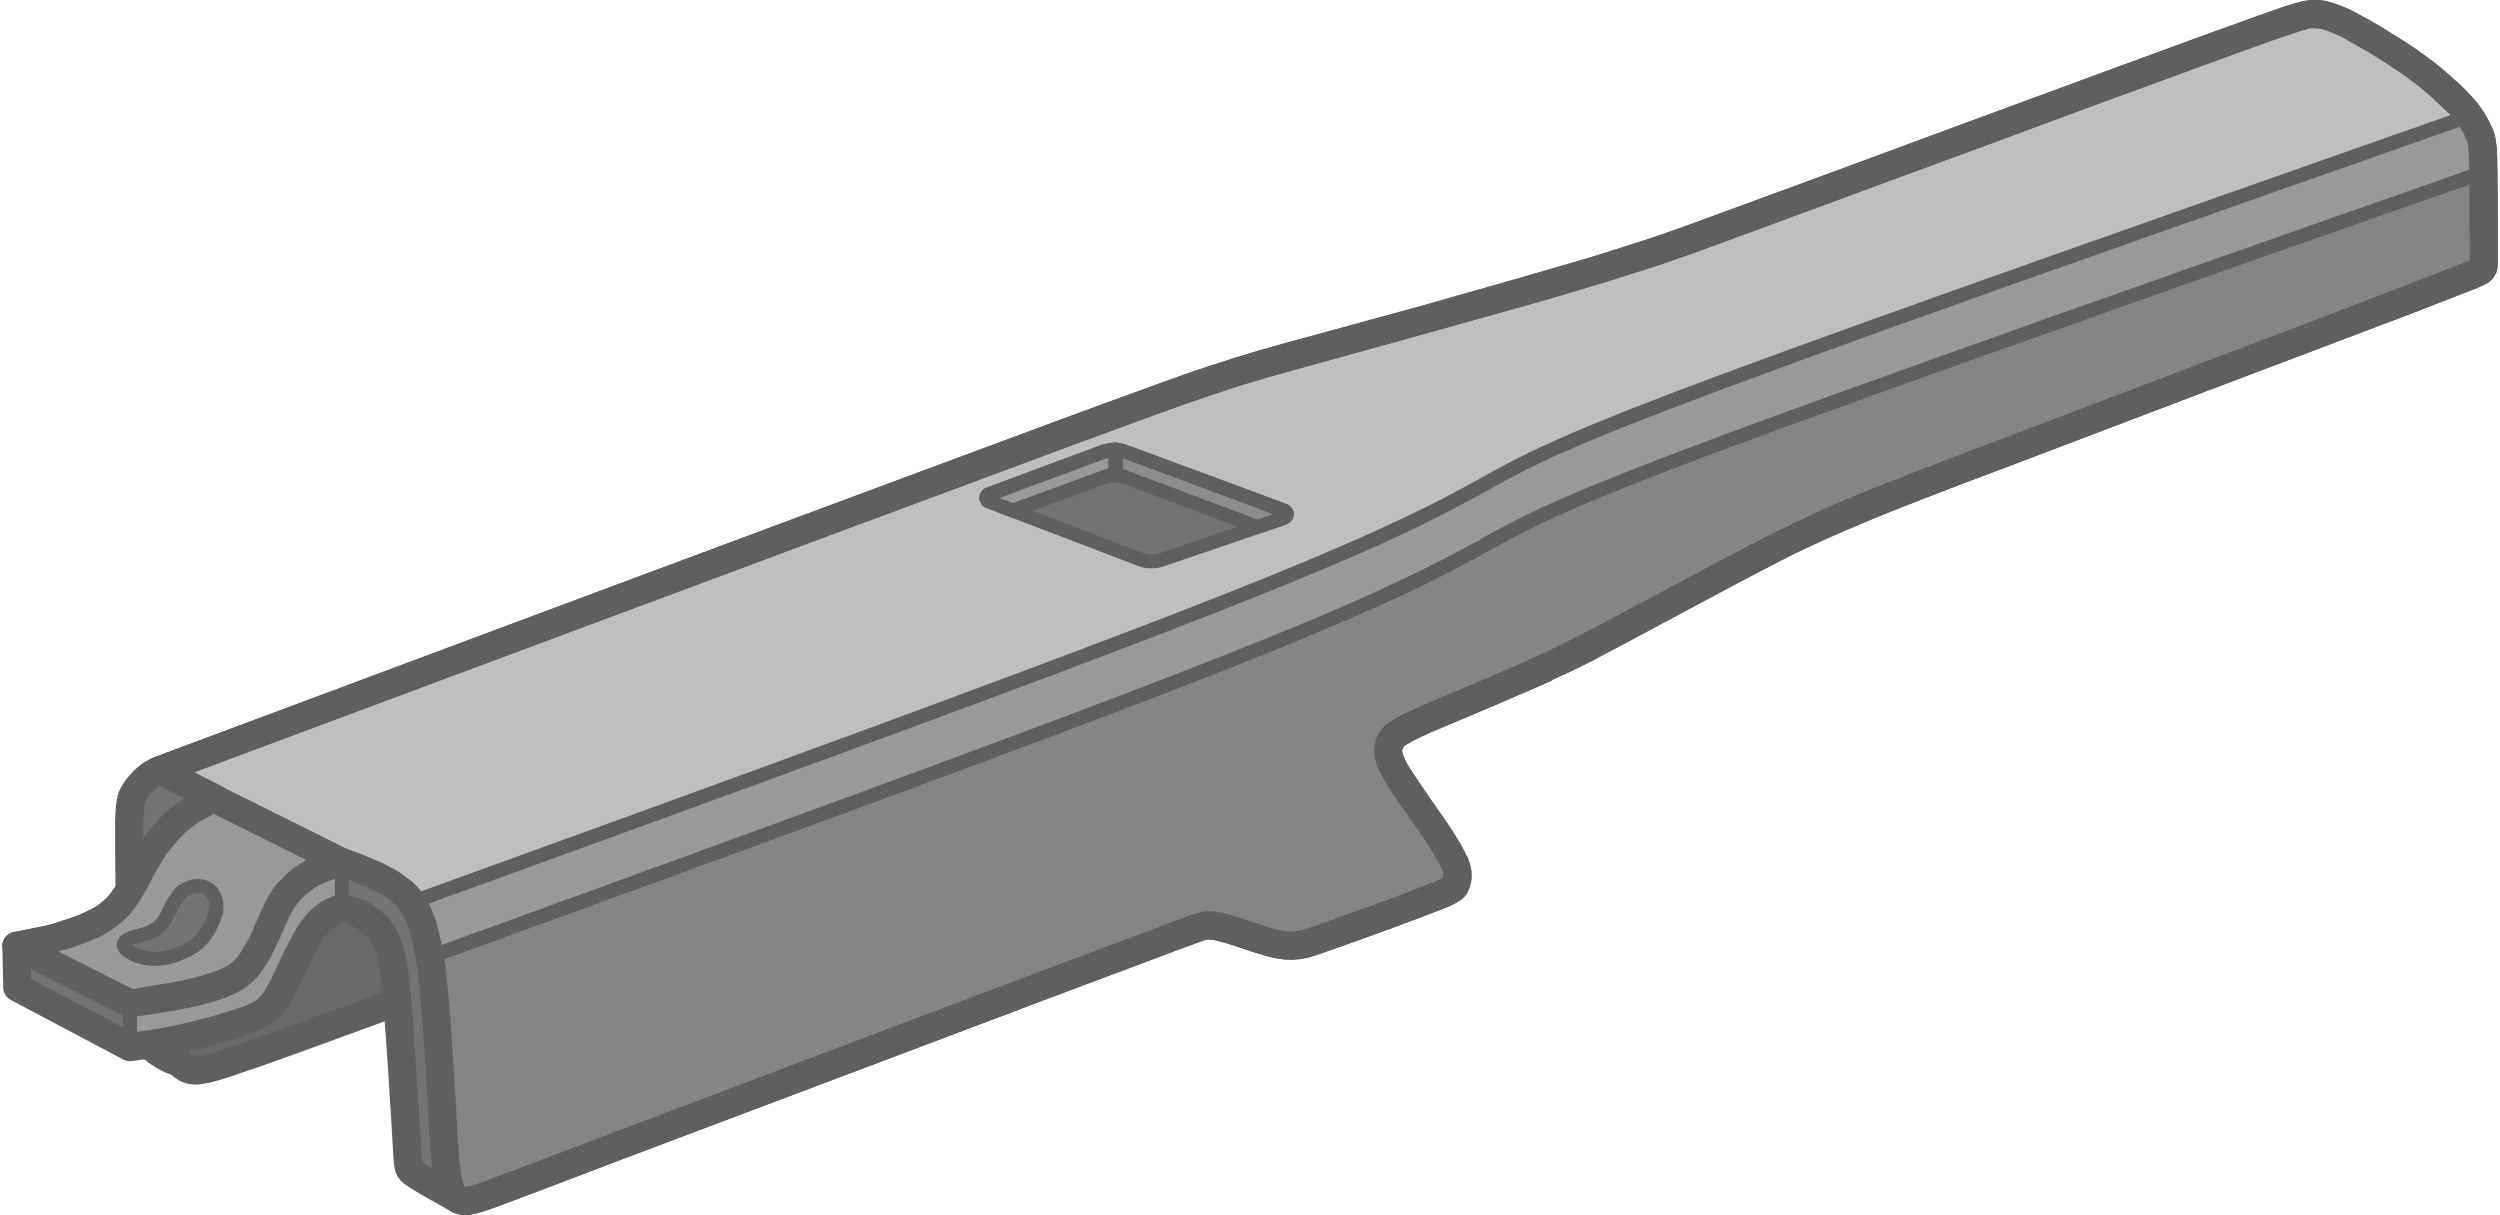 <?xml version="1.0" encoding="UTF-8"?>
<!DOCTYPE svg PUBLIC "-//W3C//DTD SVG 1.1//EN" "http://www.w3.org/Graphics/SVG/1.1/DTD/svg11.dtd">
<!-- Creator: CorelDRAW 2021.5 -->
<svg xmlns="http://www.w3.org/2000/svg" xml:space="preserve" width="500px" height="243px" version="1.1" style="shape-rendering:geometricPrecision; text-rendering:geometricPrecision; image-rendering:optimizeQuality; fill-rule:evenodd; clip-rule:evenodd"
viewBox="0 0 55.76 27.15"
 xmlns:xlink="http://www.w3.org/1999/xlink"
 xmlns:xodm="http://www.corel.com/coreldraw/odm/2003">
 <defs>
  <style type="text/css">
   <![CDATA[
    .fil5 {fill:dimgray}
    .fil4 {fill:#737373}
    .fil3 {fill:#858585}
    .fil6 {fill:#8C8C8C}
    .fil2 {fill:#999999}
    .fil0 {fill:#BFBFBF}
    .fil1 {fill:#5F5F5F;fill-rule:nonzero}
   ]]>
  </style>
 </defs>
 <g id="Слой_x0020_1">
  <g id="_2126724466160">
   <path class="fil0" d="M13.86 25.56c2.68,-1.01 7.71,-2.9 10.26,-3.87 2.56,-0.96 2.65,-0.99 2.75,-1 0.11,-0.02 0.23,-0.01 0.47,0.05 0.23,0.07 0.57,0.19 0.82,0.27 0.24,0.08 0.39,0.1 0.52,0.11 0.13,0.02 0.24,0.01 0.42,-0.03 0.17,-0.04 0.41,-0.13 0.96,-0.33 0.55,-0.19 1.41,-0.51 1.86,-0.68 0.45,-0.18 0.5,-0.22 0.54,-0.28 0.03,-0.06 0.05,-0.14 0.06,-0.22 0,-0.08 -0.01,-0.16 -0.07,-0.3 -0.06,-0.14 -0.17,-0.33 -0.39,-0.66 -0.22,-0.33 -0.56,-0.8 -0.76,-1.1 -0.19,-0.3 -0.25,-0.43 -0.29,-0.53 -0.04,-0.11 -0.05,-0.19 -0.04,-0.28 0.01,-0.08 0.05,-0.17 0.12,-0.25 0.07,-0.08 0.19,-0.14 0.49,-0.28 0.31,-0.14 0.81,-0.36 1.32,-0.57 0.51,-0.22 1.04,-0.44 1.59,-0.69 0.54,-0.25 1.1,-0.54 1.82,-0.93 0.73,-0.38 1.61,-0.86 2.41,-1.29 0.81,-0.42 1.54,-0.79 2.53,-1.22 1,-0.42 2.28,-0.9 3.63,-1.42 1.35,-0.51 2.78,-1.05 4.08,-1.55 1.3,-0.49 2.47,-0.93 3.49,-1.32 1.02,-0.39 1.9,-0.72 2.37,-0.9 0.46,-0.18 0.52,-0.21 0.56,-0.24 0.04,-0.03 0.06,-0.07 0.07,-0.13 0,-0.07 0,-0.17 0,-0.61 0,-0.44 0,-1.22 -0.01,-1.66 -0.01,-0.43 -0.03,-0.52 -0.09,-0.65 -0.05,-0.13 -0.14,-0.3 -0.24,-0.43 -0.09,-0.13 -0.18,-0.23 -0.36,-0.4 -0.17,-0.16 -0.43,-0.4 -0.73,-0.63 -0.31,-0.22 -0.66,-0.45 -0.99,-0.65 -0.33,-0.2 -0.63,-0.36 -0.87,-0.46 -0.23,-0.1 -0.4,-0.12 -0.56,-0.11 -0.16,0 -0.31,0.04 -2.52,0.84 -2.2,0.81 -6.46,2.38 -8.8,3.24 -2.34,0.87 -2.77,1.03 -3.41,1.24 -0.63,0.21 -1.46,0.47 -2.78,0.85 -1.32,0.37 -3.13,0.87 -4.35,1.21 -1.22,0.33 -1.84,0.5 -2.67,0.78 -0.84,0.27 -1.87,0.65 -5.83,2.13 -3.96,1.47 -10.84,4.03 -17.73,6.6 0.41,0.21 0.82,0.42 1.22,0.63 -0.27,0.13 -0.54,0.26 -0.8,0.48 -0.25,0.22 -0.49,0.52 -0.66,0.8 -0.17,0.28 -0.28,0.52 -0.4,0.74 -0.13,0.21 -0.27,0.4 -0.45,0.55 -0.19,0.15 -0.42,0.26 -0.65,0.35 -0.24,0.09 -0.47,0.16 -0.71,0.22 -0.24,0.06 -0.49,0.11 -0.75,0.15 0.85,0.43 1.7,0.86 2.54,1.29 0.39,-0.06 0.78,-0.11 1.14,-0.19 0.35,-0.07 0.68,-0.15 0.92,-0.24 0.24,-0.1 0.41,-0.21 0.56,-0.38 0.14,-0.17 0.27,-0.41 0.38,-0.63 0.1,-0.22 0.18,-0.43 0.27,-0.61 0.09,-0.18 0.19,-0.34 0.33,-0.49 0.13,-0.15 0.31,-0.28 0.51,-0.39 0.19,-0.1 0.41,-0.16 0.62,-0.23 0.34,0.13 0.67,0.26 0.93,0.39 0.26,0.14 0.44,0.27 0.58,0.44 0.14,0.16 0.23,0.36 0.32,0.66 0.08,0.3 0.17,0.71 0.25,1.54 0.07,0.82 0.14,2.07 0.19,2.86 0.05,0.79 0.08,1.13 0.13,1.34 0.06,0.21 0.13,0.28 0.23,0.32 0.09,0.03 0.2,0.03 0.42,-0.03 0.22,-0.07 0.55,-0.2 3.23,-1.22z"/>
   <path class="fil1" d="M13.75 25.27c2.68,-1.01 7.7,-2.91 10.26,-3.87l0.03 -0.01c2.56,-0.96 2.65,-1 2.79,-1.02 0.08,-0.01 0.16,-0.01 0.26,0 0.09,0.01 0.19,0.03 0.33,0.07 0.15,0.04 0.33,0.1 0.51,0.16l0.32 0.11c0.11,0.03 0.2,0.06 0.28,0.07 0.07,0.02 0.13,0.03 0.18,0.03 0.05,0.01 0.09,0.01 0.14,0 0.05,0 0.1,-0.01 0.17,-0.02 0.08,-0.02 0.17,-0.05 0.32,-0.1 0.17,-0.06 0.36,-0.13 0.61,-0.22l0.97 -0.35c0.35,-0.13 0.69,-0.26 0.88,-0.34 0.22,-0.08 0.33,-0.13 0.39,-0.16l0.01 -0.01c0,-0.02 0,-0.03 0,-0.05 0,-0.02 0,-0.03 0,-0.04 0,-0.03 -0.02,-0.06 -0.04,-0.11l-0.01 -0.02c-0.02,-0.06 -0.06,-0.12 -0.11,-0.21 -0.06,-0.1 -0.14,-0.23 -0.24,-0.39 -0.12,-0.18 -0.25,-0.37 -0.38,-0.55 -0.14,-0.19 -0.27,-0.38 -0.38,-0.55 -0.1,-0.15 -0.17,-0.27 -0.22,-0.36 -0.05,-0.1 -0.08,-0.17 -0.11,-0.24l0 -0.02c-0.03,-0.07 -0.04,-0.13 -0.05,-0.18l0 -0.02c-0.01,-0.06 -0.01,-0.13 0,-0.2 0.01,-0.07 0.03,-0.15 0.07,-0.23 0.03,-0.07 0.07,-0.13 0.13,-0.19 0.06,-0.06 0.13,-0.12 0.23,-0.18 0.08,-0.04 0.19,-0.1 0.36,-0.18 0.14,-0.06 0.32,-0.14 0.54,-0.24 0.25,-0.1 0.52,-0.22 0.79,-0.33l0.19 -0.08c0.44,-0.19 0.9,-0.38 1.38,-0.61l0.03 -0.01c0.24,-0.11 0.51,-0.24 0.81,-0.4 0.29,-0.14 0.61,-0.31 0.98,-0.51l0.96 -0.51c0.48,-0.26 0.98,-0.53 1.45,-0.77 0.39,-0.21 0.77,-0.41 1.2,-0.62 0.42,-0.2 0.85,-0.41 1.35,-0.62 0.94,-0.4 2.12,-0.84 3.38,-1.32 2.61,-0.99 5.22,-1.98 7.83,-2.97l2.36 -0.91 0.44 -0.17 -0.01 -0.83c0,-0.43 0,-0.99 -0.01,-1.33 0,-0.2 -0.01,-0.32 -0.02,-0.41 -0.01,-0.05 -0.02,-0.09 -0.04,-0.13 -0.02,-0.05 -0.05,-0.12 -0.09,-0.19l-0.01 -0.01c-0.03,-0.06 -0.07,-0.12 -0.1,-0.17 -0.04,-0.05 -0.08,-0.1 -0.13,-0.15 -0.05,-0.06 -0.11,-0.12 -0.2,-0.2 -0.08,-0.08 -0.19,-0.18 -0.3,-0.28 -0.12,-0.11 -0.26,-0.22 -0.4,-0.32 -0.14,-0.11 -0.3,-0.22 -0.47,-0.33 -0.18,-0.11 -0.34,-0.22 -0.49,-0.31 -0.16,-0.09 -0.32,-0.18 -0.46,-0.26 -0.14,-0.08 -0.26,-0.14 -0.37,-0.18 -0.09,-0.04 -0.17,-0.06 -0.24,-0.08l-0.01 0c-0.07,-0.01 -0.12,-0.01 -0.18,-0.01 -0.05,0 -0.11,0.01 -0.4,0.11 -0.32,0.1 -0.91,0.31 -2.02,0.72 -1.02,0.37 -2.66,0.97 -4.35,1.6l-4.67 1.72c-2.13,0.79 -2.55,0.94 -3.2,1.16 -0.29,0.09 -0.65,0.21 -1.14,0.36 -0.48,0.15 -1.02,0.31 -1.65,0.49 -0.61,0.17 -1.4,0.39 -2.22,0.62l-2.34 0.65c-1.06,0.29 -1.66,0.45 -2.46,0.72 -0.42,0.14 -0.89,0.3 -1.73,0.61 -0.91,0.33 -2.15,0.79 -4.08,1.51 -3.83,1.42 -10.37,3.86 -17.02,6.34l-0.04 0.02 0.59 0.3c0.15,0.08 0.21,0.27 0.13,0.42 -0.03,0.07 -0.09,0.12 -0.16,0.15 -0.12,0.06 -0.24,0.12 -0.37,0.19 -0.12,0.07 -0.23,0.14 -0.34,0.24 -0.1,0.09 -0.21,0.2 -0.3,0.31 -0.12,0.14 -0.22,0.28 -0.3,0.42 -0.1,0.16 -0.18,0.31 -0.25,0.45 -0.05,0.1 -0.1,0.19 -0.15,0.27 -0.07,0.12 -0.14,0.24 -0.23,0.34 -0.08,0.11 -0.18,0.21 -0.3,0.3 -0.11,0.09 -0.23,0.17 -0.35,0.24 -0.13,0.06 -0.25,0.12 -0.38,0.17 -0.12,0.04 -0.24,0.09 -0.37,0.13 -0.09,0.02 -0.17,0.05 -0.26,0.07l1.66 0.84 0.48 -0.08c0.17,-0.03 0.35,-0.06 0.54,-0.09 0.18,-0.04 0.34,-0.08 0.5,-0.12 0.14,-0.04 0.26,-0.08 0.37,-0.12 0.1,-0.04 0.18,-0.08 0.25,-0.12 0.07,-0.05 0.13,-0.1 0.18,-0.16 0.06,-0.07 0.12,-0.16 0.17,-0.26l0.01 -0.01c0.06,-0.09 0.11,-0.19 0.16,-0.29 0.04,-0.09 0.08,-0.2 0.13,-0.31l0.01 -0.01c0.04,-0.1 0.08,-0.2 0.13,-0.3 0.05,-0.1 0.1,-0.2 0.16,-0.29 0.06,-0.1 0.13,-0.19 0.22,-0.27 0.08,-0.09 0.17,-0.18 0.27,-0.26 0.1,-0.07 0.21,-0.14 0.32,-0.2 0.22,-0.11 0.45,-0.18 0.68,-0.25l0.03 -0.01c0.07,-0.01 0.14,0 0.2,0.03 0.16,0.06 0.32,0.12 0.47,0.18 0.17,0.07 0.33,0.14 0.46,0.21 0.15,0.08 0.27,0.15 0.38,0.24 0.12,0.08 0.22,0.18 0.3,0.28 0.09,0.1 0.16,0.21 0.22,0.34 0.06,0.13 0.11,0.26 0.16,0.43l0 0.01c0.05,0.16 0.09,0.35 0.14,0.6 0.04,0.24 0.08,0.56 0.12,0.99 0.06,0.67 0.11,1.57 0.16,2.31l0.03 0.56c0.03,0.4 0.04,0.68 0.06,0.88 0.02,0.19 0.04,0.31 0.07,0.4 0.01,0.05 0.02,0.09 0.04,0.11l0.02 0c0.05,-0.01 0.11,-0.02 0.19,-0.04 0.13,-0.04 0.34,-0.12 1.29,-0.48l1.92 -0.73zm10.48 -3.28c-2.55,0.96 -7.58,2.86 -10.26,3.87l-1.92 0.73c-0.96,0.36 -1.16,0.44 -1.33,0.49 -0.13,0.04 -0.24,0.06 -0.33,0.07 -0.11,0 -0.21,-0.01 -0.3,-0.05 -0.09,-0.04 -0.18,-0.09 -0.26,-0.2 -0.06,-0.08 -0.11,-0.19 -0.15,-0.33 -0.03,-0.12 -0.06,-0.27 -0.08,-0.5 -0.02,-0.22 -0.04,-0.51 -0.07,-0.9l-0.03 -0.56c-0.04,-0.75 -0.1,-1.67 -0.16,-2.3 -0.03,-0.39 -0.07,-0.7 -0.11,-0.94 -0.04,-0.22 -0.08,-0.39 -0.12,-0.52l-0.01 -0.01c-0.04,-0.14 -0.07,-0.25 -0.12,-0.34 -0.04,-0.08 -0.08,-0.15 -0.13,-0.21 -0.06,-0.06 -0.12,-0.12 -0.19,-0.18 -0.08,-0.06 -0.18,-0.12 -0.29,-0.18 -0.13,-0.06 -0.27,-0.12 -0.41,-0.18l-0.39 -0.16c-0.16,0.05 -0.32,0.11 -0.47,0.18 -0.08,0.04 -0.15,0.09 -0.23,0.15 -0.07,0.05 -0.14,0.11 -0.19,0.17 -0.06,0.07 -0.11,0.13 -0.15,0.19 -0.05,0.07 -0.09,0.14 -0.13,0.23 -0.04,0.08 -0.07,0.17 -0.12,0.27l0 0.01c-0.04,0.1 -0.09,0.2 -0.15,0.32 -0.05,0.11 -0.11,0.23 -0.17,0.35l-0.01 0.01c-0.08,0.13 -0.16,0.24 -0.24,0.35 -0.1,0.11 -0.2,0.19 -0.31,0.27 -0.11,0.07 -0.23,0.13 -0.38,0.19 -0.13,0.05 -0.27,0.1 -0.43,0.14 -0.17,0.04 -0.35,0.09 -0.54,0.12 -0.17,0.04 -0.36,0.07 -0.57,0.1l-0.58 0.09c-0.06,0.01 -0.13,0 -0.19,-0.03l-2.54 -1.28c-0.08,-0.05 -0.15,-0.13 -0.16,-0.23 -0.04,-0.17 0.08,-0.33 0.25,-0.36 0.24,-0.05 0.49,-0.1 0.73,-0.15 0.11,-0.03 0.22,-0.06 0.33,-0.1 0.11,-0.03 0.22,-0.07 0.33,-0.11 0.11,-0.04 0.21,-0.09 0.31,-0.14 0.1,-0.05 0.19,-0.1 0.26,-0.17 0.07,-0.05 0.14,-0.12 0.2,-0.2 0.06,-0.08 0.12,-0.16 0.17,-0.26 0.05,-0.09 0.1,-0.17 0.14,-0.25 0.08,-0.15 0.16,-0.32 0.27,-0.5 0.1,-0.15 0.22,-0.32 0.35,-0.48 0.12,-0.14 0.24,-0.27 0.38,-0.39 0.11,-0.09 0.22,-0.17 0.33,-0.24l-0.69 -0.35c-0.07,-0.04 -0.12,-0.09 -0.15,-0.17 -0.06,-0.16 0.02,-0.34 0.18,-0.4l0.72 -0.27c6.64,-2.48 13.18,-4.92 17.01,-6.34 2.02,-0.75 3.28,-1.22 4.09,-1.51 0.87,-0.32 1.34,-0.49 1.75,-0.62 0.77,-0.26 1.38,-0.43 2.49,-0.73l2.34 -0.64c0.72,-0.21 1.49,-0.42 2.21,-0.63 0.69,-0.2 1.22,-0.35 1.64,-0.48 0.41,-0.13 0.78,-0.25 1.13,-0.36 0.57,-0.19 1,-0.35 3.18,-1.15l4.66 -1.72c1.58,-0.58 3.17,-1.17 4.35,-1.6 1.1,-0.4 1.69,-0.61 2.04,-0.73 0.37,-0.12 0.47,-0.13 0.58,-0.14 0.1,0 0.2,0 0.31,0.02l0.01 0c0.11,0.03 0.23,0.06 0.37,0.12 0.13,0.05 0.28,0.12 0.43,0.21 0.15,0.08 0.31,0.17 0.48,0.27 0.17,0.11 0.35,0.22 0.51,0.32 0.17,0.11 0.34,0.23 0.5,0.35 0.17,0.12 0.31,0.24 0.44,0.35 0.13,0.12 0.24,0.22 0.33,0.3 0.09,0.09 0.16,0.16 0.22,0.23 0.07,0.08 0.13,0.14 0.18,0.22 0.05,0.07 0.1,0.14 0.14,0.22l0.01 0.02c0.05,0.08 0.09,0.17 0.12,0.24 0.04,0.09 0.07,0.17 0.08,0.3 0.02,0.1 0.03,0.24 0.03,0.48 0.01,0.34 0.01,0.9 0.01,1.34l0 0.61c0,0.22 0,0.29 0,0.35 -0.01,0.06 -0.02,0.12 -0.04,0.16l-0.02 0.03c-0.03,0.07 -0.07,0.11 -0.13,0.16 -0.04,0.03 -0.08,0.05 -0.19,0.1 -0.08,0.04 -0.22,0.09 -0.45,0.18l-1.08 0.42c-3.04,1.15 -6.08,2.3 -9.12,3.46 -1.25,0.47 -2.42,0.91 -3.35,1.31 -0.5,0.21 -0.93,0.41 -1.33,0.6 -0.38,0.19 -0.77,0.4 -1.18,0.61 -0.47,0.25 -0.97,0.52 -1.44,0.77l-0.97 0.52c-0.36,0.19 -0.68,0.36 -0.98,0.52 -0.28,0.14 -0.55,0.27 -0.84,0.4l-0.02 0.02c-0.47,0.21 -0.95,0.41 -1.41,0.61l-0.97 0.41c-0.2,0.08 -0.38,0.16 -0.53,0.23 -0.14,0.07 -0.23,0.11 -0.3,0.16 -0.05,0.02 -0.07,0.04 -0.09,0.06 -0.01,0.01 -0.02,0.02 -0.02,0.03 -0.01,0.02 -0.01,0.03 -0.02,0.04l0 0.05c0.01,0.02 0.01,0.04 0.02,0.07l0.01 0.02c0.01,0.04 0.03,0.08 0.06,0.14 0.04,0.08 0.1,0.17 0.2,0.32 0.09,0.13 0.22,0.33 0.36,0.53 0.14,0.2 0.29,0.41 0.39,0.56 0.11,0.17 0.2,0.31 0.27,0.43 0.05,0.1 0.1,0.18 0.13,0.26l0.02 0.02c0.03,0.09 0.06,0.16 0.07,0.23 0.02,0.08 0.02,0.14 0.02,0.2l0 0.01c0,0.06 -0.01,0.13 -0.03,0.19 -0.01,0.05 -0.03,0.1 -0.06,0.15l-0.01 0.03c-0.05,0.07 -0.09,0.13 -0.24,0.21 -0.08,0.05 -0.22,0.11 -0.46,0.2 -0.25,0.1 -0.58,0.22 -0.9,0.34l-0.96 0.35 -0.63 0.22c-0.15,0.06 -0.27,0.09 -0.37,0.12 -0.1,0.02 -0.19,0.04 -0.28,0.04 -0.08,0.01 -0.16,0 -0.24,0 -0.08,-0.01 -0.16,-0.02 -0.25,-0.04 -0.09,-0.02 -0.2,-0.05 -0.33,-0.09 -0.11,-0.03 -0.22,-0.07 -0.34,-0.11 -0.17,-0.06 -0.35,-0.12 -0.48,-0.15 -0.1,-0.03 -0.17,-0.05 -0.23,-0.05 -0.04,-0.01 -0.08,-0.01 -0.11,0 -0.07,0.01 -0.15,0.04 -2.65,0.98l-0.03 0.01zm7.96 -2.36c-0.01,0.01 -0.01,0.02 -0.01,0.01l0.01 -0.01z"/>
   <path class="fil2" d="M26.85 13.62c-4.03,1.58 -10.87,4.06 -17.7,6.54 0.1,0.15 0.18,0.33 0.26,0.59 0.04,0.16 0.09,0.36 0.14,0.63 6.7,-2.43 13.39,-4.86 17.36,-6.41 3.97,-1.56 5.21,-2.24 6.2,-2.79 0.99,-0.54 1.74,-0.96 5.42,-2.33 3.69,-1.36 10.3,-3.68 16.91,-6 0,-0.07 0,-0.14 0,-0.2 -0.01,-0.43 -0.03,-0.52 -0.09,-0.65 -0.05,-0.12 -0.13,-0.28 -0.22,-0.41 -6.51,2.29 -13.02,4.57 -16.65,5.92 -3.63,1.35 -4.38,1.76 -5.37,2.31 -0.99,0.55 -2.23,1.23 -6.26,2.8z"/>
   <path class="fil3" d="M26.91 14.97c-3.97,1.55 -10.66,3.98 -17.36,6.41 0.03,0.24 0.07,0.53 0.11,0.91 0.07,0.82 0.14,2.07 0.19,2.86 0.05,0.79 0.08,1.13 0.13,1.34 0.05,0.17 0.11,0.25 0.18,0.29 0.01,0.01 0.01,0.01 0.02,0.02 0.01,0 0.02,0 0.03,0.01 0.09,0.03 0.2,0.03 0.42,-0.03 0.22,-0.07 0.55,-0.2 3.23,-1.22 2.68,-1.01 7.71,-2.9 10.26,-3.87 2.56,-0.96 2.65,-0.99 2.75,-1 0.11,-0.02 0.23,-0.01 0.47,0.05 0.23,0.07 0.57,0.19 0.82,0.27 0.24,0.08 0.39,0.1 0.52,0.11 0.13,0.02 0.24,0.01 0.42,-0.03 0.17,-0.04 0.41,-0.13 0.96,-0.33 0.55,-0.19 1.41,-0.51 1.86,-0.68 0.45,-0.18 0.5,-0.22 0.54,-0.28 0.03,-0.06 0.05,-0.14 0.06,-0.22 0,-0.08 -0.01,-0.16 -0.07,-0.3 -0.06,-0.14 -0.17,-0.33 -0.39,-0.66 -0.22,-0.33 -0.56,-0.8 -0.76,-1.1 -0.19,-0.3 -0.25,-0.43 -0.29,-0.53 -0.04,-0.11 -0.05,-0.19 -0.04,-0.28 0.01,-0.08 0.05,-0.17 0.12,-0.25 0.07,-0.08 0.19,-0.14 0.49,-0.28 0.31,-0.14 0.81,-0.36 1.32,-0.57 0.51,-0.22 1.04,-0.44 1.59,-0.69 0.54,-0.25 1.1,-0.54 1.82,-0.93 0.73,-0.38 1.61,-0.86 2.41,-1.29 0.81,-0.42 1.54,-0.79 2.53,-1.22 1,-0.42 2.28,-0.9 3.63,-1.42 1.35,-0.51 2.78,-1.05 4.08,-1.55 1.3,-0.49 2.47,-0.93 3.49,-1.32 1.02,-0.39 1.9,-0.72 2.37,-0.9 0.46,-0.18 0.52,-0.21 0.56,-0.24 0.04,-0.03 0.06,-0.07 0.07,-0.13 0,-0.07 0,-0.17 0,-0.61 0,-0.38 0,-1.02 -0.01,-1.46 -6.61,2.32 -13.22,4.64 -16.91,6 -3.68,1.37 -4.43,1.79 -5.42,2.33 -0.99,0.55 -2.23,1.23 -6.2,2.79z"/>
   <path class="fil2" d="M7.58 20.29c0,-0.35 0,-0.69 0,-1.03 -0.21,0.07 -0.43,0.13 -0.62,0.23 -0.2,0.11 -0.38,0.24 -0.51,0.39 -0.14,0.15 -0.24,0.31 -0.33,0.49 -0.09,0.18 -0.17,0.39 -0.27,0.61 -0.11,0.22 -0.24,0.46 -0.38,0.63 -0.15,0.17 -0.32,0.28 -0.56,0.38 -0.24,0.09 -0.57,0.17 -0.92,0.24 -0.36,0.08 -0.75,0.13 -1.14,0.19 0,0.33 0,0.65 0,0.98 0.07,-0.01 0.13,-0.02 0.2,-0.03 0.19,-0.03 0.38,-0.06 0.58,-0.09 0.16,-0.03 0.32,-0.06 0.49,-0.1 0.46,-0.11 0.97,-0.26 1.31,-0.37 0.34,-0.12 0.51,-0.2 0.7,-0.51 0.2,-0.31 0.41,-0.84 0.59,-1.19 0.19,-0.35 0.35,-0.52 0.49,-0.62 0.13,-0.11 0.25,-0.16 0.37,-0.2z"/>
   <path class="fil4" d="M7.58 19.26c0,0.34 0,0.68 0,1.03 0.16,0.04 0.31,0.08 0.46,0.16 0.15,0.08 0.29,0.2 0.4,0.33 0.1,0.12 0.16,0.25 0.22,0.46 0.06,0.2 0.11,0.47 0.17,1.15 0,0.04 0,0.08 0.01,0.12 0.06,0.77 0.13,2.01 0.18,2.69 0.04,0.68 0.05,0.79 0.06,0.86 0.02,0.08 0.04,0.12 0.23,0.24 0.18,0.11 0.51,0.3 0.85,0.48 -0.07,-0.04 -0.13,-0.12 -0.18,-0.29 -0.05,-0.21 -0.08,-0.55 -0.13,-1.34 -0.05,-0.79 -0.12,-2.04 -0.19,-2.86 -0.04,-0.38 -0.08,-0.67 -0.11,-0.91 -0.05,-0.27 -0.1,-0.47 -0.14,-0.63 -0.08,-0.26 -0.16,-0.44 -0.26,-0.59 -0.02,-0.02 -0.04,-0.05 -0.06,-0.07 -0.14,-0.17 -0.32,-0.3 -0.58,-0.44 -0.26,-0.13 -0.59,-0.26 -0.93,-0.39z"/>
   <path class="fil5" d="M7.58 20.29c-0.12,0.04 -0.24,0.09 -0.37,0.2 -0.14,0.1 -0.3,0.27 -0.49,0.62 -0.18,0.35 -0.39,0.88 -0.59,1.19 -0.19,0.31 -0.36,0.39 -0.7,0.51 -0.34,0.11 -0.85,0.26 -1.31,0.37 -0.17,0.04 -0.33,0.07 -0.49,0.1 0.11,0.18 0.22,0.36 0.32,0.47 0.11,0.11 0.2,0.15 0.31,0.17 0.12,0.01 0.25,0 1.02,-0.25 0.76,-0.26 2.15,-0.77 3.55,-1.28 -0.06,-0.68 -0.11,-0.95 -0.17,-1.15 -0.06,-0.21 -0.12,-0.34 -0.22,-0.46 -0.11,-0.13 -0.25,-0.25 -0.4,-0.33 -0.15,-0.08 -0.3,-0.12 -0.46,-0.16z"/>
   <path class="fil4" d="M3.27 19.12c0.17,-0.28 0.41,-0.58 0.66,-0.8 0.26,-0.22 0.53,-0.35 0.8,-0.48 -0.4,-0.21 -0.81,-0.42 -1.22,-0.63 -0.07,0.03 -0.15,0.06 -0.25,0.14 -0.1,0.08 -0.22,0.21 -0.3,0.34 -0.08,0.13 -0.11,0.26 -0.12,0.63 -0.01,0.36 0,0.97 0.01,1.57 0,-0.01 0.01,-0.02 0.02,-0.03 0.12,-0.22 0.23,-0.46 0.4,-0.74z"/>
   <path class="fil4" d="M2.85 22.42c-0.84,-0.43 -1.69,-0.86 -2.54,-1.29 0.01,0.31 0.01,0.62 0.02,0.93 0.84,0.45 1.68,0.89 2.52,1.34 0,-0.33 0,-0.65 0,-0.98z"/>
   <path class="fil1" d="M7.43 19.26c0,-0.09 0.07,-0.16 0.15,-0.16 0.09,0 0.16,0.07 0.16,0.16l0 1.03c0,0.08 -0.07,0.15 -0.16,0.15 -0.08,0 -0.15,-0.07 -0.15,-0.15l0 -1.03z"/>
   <path class="fil1" d="M2.7 22.42c0,-0.09 0.07,-0.16 0.15,-0.16 0.09,0 0.16,0.07 0.16,0.16l0 0.98c0,0.09 -0.07,0.16 -0.16,0.16 -0.08,0 -0.15,-0.07 -0.15,-0.16l0 -0.98z"/>
   <path class="fil1" d="M3.36 23.45c-0.09,-0.15 -0.05,-0.35 0.1,-0.44 0.15,-0.09 0.34,-0.04 0.44,0.1 0.1,0.17 0.2,0.34 0.28,0.42l0.02 0.02c0.02,0.02 0.03,0.03 0.05,0.04 0.01,0.01 0.03,0.01 0.06,0.02l0 0c0.03,0 0.06,0 0.15,-0.02 0.13,-0.03 0.34,-0.1 0.71,-0.22 0.77,-0.26 2.16,-0.77 3.55,-1.28 0.16,-0.06 0.34,0.03 0.4,0.19 0.06,0.16 -0.02,0.34 -0.19,0.4 -1.4,0.51 -2.79,1.03 -3.55,1.28 -0.39,0.14 -0.63,0.21 -0.79,0.24 -0.18,0.04 -0.27,0.04 -0.36,0.03l-0.01 0c-0.09,-0.01 -0.17,-0.04 -0.26,-0.08 -0.07,-0.04 -0.15,-0.1 -0.22,-0.17l-0.02 -0.02c-0.12,-0.13 -0.24,-0.32 -0.36,-0.51z"/>
   <path class="fil1" d="M4.27 23.76c0.09,0 0.15,0.08 0.15,0.16 0,0.09 -0.08,0.16 -0.16,0.15 -0.1,0 -0.21,-0.01 -0.31,-0.02 -0.11,-0.02 -0.22,-0.04 -0.34,-0.1 -0.11,-0.05 -0.22,-0.12 -0.34,-0.2 -0.1,-0.08 -0.21,-0.17 -0.32,-0.26 -0.07,-0.05 -0.08,-0.15 -0.02,-0.22 0.05,-0.06 0.15,-0.07 0.22,-0.02 0.1,0.08 0.2,0.17 0.31,0.24 0.1,0.08 0.19,0.14 0.28,0.18 0.09,0.03 0.17,0.06 0.26,0.07 0.09,0.01 0.18,0.02 0.27,0.02z"/>
   <path class="fil1" d="M3.39 16.92c0.16,-0.07 0.35,0.01 0.41,0.17 0.07,0.16 0,0.34 -0.17,0.41 -0.03,0.01 -0.06,0.03 -0.09,0.04 -0.02,0.01 -0.05,0.03 -0.08,0.06 -0.04,0.03 -0.09,0.08 -0.14,0.13 -0.04,0.04 -0.07,0.08 -0.09,0.12 -0.02,0.04 -0.04,0.07 -0.05,0.13 -0.01,0.07 -0.02,0.18 -0.03,0.35 0,0.18 0,0.42 0,0.68l0.01 0.88c0,0.17 -0.14,0.31 -0.31,0.32 -0.17,0 -0.31,-0.14 -0.32,-0.31l-0.01 -0.88c0,-0.28 0,-0.53 0,-0.71 0.01,-0.2 0.02,-0.34 0.04,-0.46 0.03,-0.13 0.07,-0.23 0.13,-0.32 0.05,-0.08 0.11,-0.16 0.17,-0.22 0.06,-0.08 0.14,-0.15 0.21,-0.2 0.06,-0.06 0.12,-0.09 0.18,-0.12 0.06,-0.04 0.1,-0.05 0.14,-0.07z"/>
   <path class="fil1" d="M9.2 20.31c-0.08,0.03 -0.17,-0.01 -0.2,-0.09 -0.03,-0.08 0.01,-0.17 0.09,-0.2l0.04 -0.02c6.82,-2.47 13.63,-4.94 17.66,-6.52 2.02,-0.79 3.33,-1.35 4.27,-1.79 0.93,-0.43 1.48,-0.73 1.98,-1.01l0 0c1,-0.55 1.76,-0.97 5.39,-2.32 3.64,-1.35 10.14,-3.63 16.65,-5.92 0.08,-0.02 0.17,0.02 0.2,0.1 0.03,0.08 -0.02,0.17 -0.1,0.2 -6.51,2.29 -13.03,4.57 -16.64,5.92 -3.61,1.34 -4.36,1.75 -5.34,2.29l-0.01 0.01c-0.5,0.27 -1.06,0.58 -2,1.02 -0.94,0.44 -2.26,1 -4.28,1.79 -4.03,1.58 -10.85,4.05 -17.68,6.53l-0.03 0.01z"/>
   <path class="fil4" d="M24.6 10.1l-2.55 0.94c-0.04,0.02 -0.06,0.05 -0.06,0.09 0,0.03 0.02,0.06 0.06,0.08l3.36 1.29c0.17,0.06 0.34,0.06 0.51,0l2.72 -0.93c0.04,-0.01 0.06,-0.04 0.06,-0.08 0,-0.04 -0.03,-0.07 -0.06,-0.08l-3.55 -1.32c-0.16,-0.06 -0.33,-0.05 -0.49,0.01z"/>
   <path class="fil1" d="M24.65 10.25l-2.37 0.88 3.19 1.22c0.07,0.02 0.13,0.04 0.2,0.04 0.06,0 0.13,-0.01 0.2,-0.03l2.53 -0.87 -3.36 -1.25c-0.07,-0.02 -0.13,-0.03 -0.19,-0.03 -0.07,0 -0.13,0.01 -0.2,0.04zm-2.66 0.65l2.55 -0.95c0.1,-0.03 0.2,-0.05 0.3,-0.06 0.1,0 0.21,0.02 0.31,0.06l3.54 1.31c0.05,0.02 0.09,0.05 0.12,0.09 0.03,0.04 0.05,0.09 0.05,0.14 0,0.05 -0.02,0.1 -0.05,0.14 -0.03,0.04 -0.07,0.07 -0.12,0.09l-2.72 0.93c-0.1,0.04 -0.2,0.05 -0.31,0.05 -0.1,0 -0.2,-0.02 -0.3,-0.06l-3.37 -1.29c-0.04,-0.01 -0.08,-0.04 -0.1,-0.07l-0.01 -0.02c-0.03,-0.04 -0.05,-0.09 -0.05,-0.13 0,-0.05 0.02,-0.09 0.04,-0.13l0.01 -0.02c0.02,-0.03 0.06,-0.06 0.1,-0.08l0.01 0z"/>
   <path class="fil2" d="M24.88 10.62l0 -0.57c-0.09,0 -0.19,0.02 -0.28,0.05l-2.55 0.94c-0.04,0.02 -0.06,0.05 -0.06,0.09 0,0.03 0.02,0.06 0.06,0.08l0.53 0.2 2.02 -0.74c0.09,-0.04 0.19,-0.05 0.28,-0.05z"/>
   <path class="fil1" d="M24.72 10.47l0 -0.24 -0.07 0.02 -2.37 0.88 0.31 0.11 1.96 -0.72c0.06,-0.02 0.11,-0.04 0.16,-0.05l0.01 0zm0.32 -0.42l0 0.57c-0.01,0.09 -0.08,0.16 -0.17,0.16 -0.03,-0.01 -0.06,0 -0.1,0l0 0c-0.04,0.01 -0.08,0.02 -0.11,0.03l-2.02 0.75c-0.04,0.01 -0.07,0.01 -0.11,0l-0.54 -0.21c-0.04,-0.01 -0.08,-0.04 -0.1,-0.07l-0.01 -0.02c-0.03,-0.04 -0.05,-0.09 -0.05,-0.13 0,-0.05 0.02,-0.09 0.04,-0.13l0.01 -0.02c0.02,-0.03 0.06,-0.06 0.1,-0.08l2.56 -0.95c0.06,-0.02 0.12,-0.03 0.17,-0.04 0.05,-0.01 0.11,-0.02 0.16,-0.02l0.01 0c0.09,0 0.16,0.07 0.16,0.16z"/>
   <path class="fil6" d="M24.88 10.05l0 0.57c0.07,0 0.14,0.02 0.21,0.04l2.96 1.11 0.59 -0.2c0.04,-0.01 0.06,-0.04 0.06,-0.08 0,-0.04 -0.03,-0.07 -0.06,-0.08l-3.55 -1.32c-0.07,-0.02 -0.14,-0.04 -0.21,-0.04z"/>
   <path class="fil1" d="M25.04 10.24l0 0.24c0.03,0.01 0.07,0.02 0.11,0.04l2.9 1.09 0.35 -0.12 -3.36 -1.25zm-0.32 0.38l0 -0.57c0.01,-0.09 0.08,-0.16 0.17,-0.16 0.04,0.01 0.08,0.01 0.12,0.02l0.01 0c0.04,0.01 0.08,0.02 0.13,0.04l3.54 1.31c0.05,0.02 0.09,0.05 0.12,0.09 0.03,0.04 0.05,0.09 0.05,0.14 0,0.05 -0.02,0.1 -0.05,0.14 -0.03,0.04 -0.07,0.07 -0.12,0.09l-0.59 0.2c-0.03,0.01 -0.07,0.01 -0.1,0l-2.96 -1.11c-0.03,-0.01 -0.06,-0.02 -0.09,-0.02l-0.07 -0.01c-0.09,0 -0.16,-0.07 -0.16,-0.16z"/>
   <path class="fil1" d="M7.5 20.59c-0.16,-0.04 -0.26,-0.22 -0.22,-0.38 0.04,-0.17 0.22,-0.27 0.38,-0.23 0.08,0.02 0.17,0.05 0.26,0.08l0.01 0c0.09,0.03 0.18,0.07 0.26,0.11 0.09,0.05 0.18,0.11 0.26,0.18 0.09,0.07 0.16,0.15 0.23,0.23 0.06,0.08 0.12,0.16 0.17,0.26 0.04,0.09 0.08,0.19 0.11,0.32 0.04,0.12 0.07,0.25 0.1,0.46 0.03,0.21 0.06,0.48 0.09,0.86 0.06,0.68 0.12,1.8 0.17,2.51l0.05 0.84 0.01 0.14 0.09 0.06c0.1,0.06 0.23,0.14 0.37,0.22l0.49 0.27c0.16,0.08 0.21,0.28 0.13,0.43 -0.08,0.15 -0.28,0.21 -0.43,0.12l-0.5 -0.28c-0.16,-0.09 -0.3,-0.17 -0.39,-0.23 -0.12,-0.07 -0.19,-0.13 -0.24,-0.18 -0.08,-0.09 -0.11,-0.16 -0.13,-0.25 -0.01,-0.06 -0.02,-0.11 -0.03,-0.25l-0.05 -0.85c-0.04,-0.7 -0.11,-1.77 -0.17,-2.49 -0.03,-0.38 -0.06,-0.64 -0.08,-0.83 -0.03,-0.18 -0.06,-0.29 -0.08,-0.39 -0.03,-0.08 -0.05,-0.15 -0.08,-0.21 -0.02,-0.05 -0.05,-0.09 -0.09,-0.13 -0.04,-0.05 -0.09,-0.1 -0.14,-0.14 -0.05,-0.05 -0.1,-0.08 -0.16,-0.11 -0.05,-0.03 -0.1,-0.06 -0.16,-0.07l-0.01 -0.01c-0.07,-0.02 -0.14,-0.04 -0.22,-0.06z"/>
   <path class="fil1" d="M0 21.14c0,-0.17 0.14,-0.32 0.31,-0.32 0.17,0 0.32,0.14 0.32,0.31l0.01 0.74 2.27 1.2c0.37,-0.05 0.74,-0.1 1.14,-0.2 0.2,-0.04 0.42,-0.1 0.64,-0.16 0.23,-0.07 0.46,-0.14 0.64,-0.2 0.15,-0.05 0.25,-0.1 0.33,-0.15 0.07,-0.05 0.14,-0.12 0.21,-0.23 0.1,-0.16 0.22,-0.42 0.33,-0.67 0.08,-0.17 0.16,-0.33 0.25,-0.49 0.1,-0.2 0.19,-0.34 0.29,-0.46 0.09,-0.12 0.19,-0.21 0.27,-0.27l0.02 -0.02c0.08,-0.06 0.16,-0.1 0.23,-0.14 0.08,-0.04 0.15,-0.06 0.21,-0.09 0.17,-0.06 0.35,0.02 0.41,0.19 0.06,0.16 -0.02,0.34 -0.19,0.4 -0.05,0.02 -0.11,0.04 -0.15,0.06 -0.04,0.02 -0.08,0.05 -0.13,0.08l-0.01 0.01c-0.05,0.04 -0.11,0.1 -0.17,0.17 -0.07,0.09 -0.15,0.2 -0.23,0.36 -0.06,0.12 -0.14,0.29 -0.22,0.47 -0.13,0.26 -0.25,0.54 -0.38,0.74 -0.12,0.19 -0.24,0.31 -0.39,0.41 -0.14,0.1 -0.29,0.16 -0.48,0.22 -0.18,0.07 -0.42,0.14 -0.67,0.21 -0.21,0.06 -0.44,0.12 -0.67,0.18 -0.47,0.1 -0.88,0.16 -1.29,0.22 -0.06,0.01 -0.13,0 -0.19,-0.03l-2.53 -1.34c-0.09,-0.05 -0.16,-0.16 -0.16,-0.27l-0.02 -0.93z"/>
   <path class="fil1" d="M9.56 21.55c-0.08,0.03 -0.17,-0.02 -0.2,-0.1 -0.03,-0.08 0.01,-0.17 0.09,-0.2 6.71,-2.44 13.43,-4.87 17.4,-6.43 1.99,-0.78 3.29,-1.33 4.21,-1.77 0.93,-0.43 1.48,-0.73 1.98,-1l0 -0.01c1,-0.55 1.76,-0.96 5.44,-2.33 1.86,-0.69 4.43,-1.61 7.36,-2.65 2.88,-1.02 6.21,-2.19 9.55,-3.36 0.08,-0.03 0.17,0.01 0.2,0.1 0.03,0.08 -0.02,0.17 -0.1,0.2 -3.27,1.14 -6.55,2.29 -9.55,3.36 -2.95,1.04 -5.53,1.97 -7.35,2.64 -3.66,1.36 -4.41,1.78 -5.39,2.32l-0.01 0c-0.5,0.28 -1.06,0.59 -1.99,1.02 -0.94,0.43 -2.24,0.99 -4.23,1.77 -3.98,1.56 -10.7,4 -17.41,6.44z"/>
   <path class="fil2" d="M7.58 19.26l-2.85 -1.42c-0.27,0.13 -0.54,0.26 -0.8,0.48 -0.25,0.22 -0.49,0.52 -0.66,0.8 -0.17,0.28 -0.28,0.52 -0.4,0.74 -0.01,0.01 -0.02,0.02 -0.02,0.03 -0.12,0.2 -0.26,0.38 -0.43,0.52 -0.19,0.15 -0.42,0.26 -0.65,0.35 -0.24,0.09 -0.47,0.16 -0.71,0.22 -0.24,0.06 -0.49,0.11 -0.75,0.15 0.85,0.43 1.7,0.86 2.54,1.29 0.39,-0.06 0.78,-0.11 1.14,-0.19 0.35,-0.07 0.68,-0.15 0.92,-0.24 0.24,-0.1 0.41,-0.21 0.56,-0.38 0.14,-0.17 0.27,-0.41 0.38,-0.63 0.1,-0.22 0.18,-0.43 0.27,-0.61 0.09,-0.18 0.19,-0.34 0.33,-0.49 0.13,-0.15 0.31,-0.28 0.51,-0.39 0.19,-0.1 0.41,-0.16 0.62,-0.23z"/>
   <path class="fil4" d="M3.12 20.9c0.11,-0.04 0.23,-0.09 0.33,-0.16 0.1,-0.07 0.16,-0.15 0.22,-0.27 0.07,-0.12 0.14,-0.28 0.22,-0.39 0.07,-0.12 0.16,-0.19 0.25,-0.23 0.1,-0.04 0.21,-0.06 0.3,-0.05 0.1,0.02 0.17,0.06 0.24,0.13 0.06,0.08 0.1,0.19 0.1,0.3 0.01,0.11 -0.02,0.22 -0.07,0.35 -0.06,0.12 -0.13,0.26 -0.23,0.38 -0.1,0.11 -0.22,0.2 -0.39,0.29 -0.17,0.08 -0.39,0.16 -0.6,0.17 -0.21,0.02 -0.41,-0.03 -0.54,-0.09 -0.14,-0.07 -0.22,-0.14 -0.23,-0.21 -0.01,-0.06 0.05,-0.12 0.12,-0.15 0.08,-0.03 0.17,-0.04 0.28,-0.07z"/>
   <path class="fil1" d="M3.08 20.74c0.05,-0.01 0.1,-0.03 0.16,-0.05 0.04,-0.03 0.08,-0.05 0.12,-0.07 0.03,-0.03 0.06,-0.06 0.09,-0.09 0.03,-0.04 0.06,-0.09 0.09,-0.14l0.07 -0.14c0.04,-0.09 0.09,-0.18 0.15,-0.26 0.04,-0.07 0.09,-0.13 0.14,-0.17l0.01 -0.01c0.05,-0.04 0.11,-0.08 0.17,-0.1 0.06,-0.03 0.12,-0.05 0.19,-0.06 0.06,-0.01 0.13,-0.01 0.19,0l0.01 0c0.06,0.01 0.12,0.03 0.17,0.06 0.06,0.03 0.11,0.07 0.16,0.12 0.04,0.06 0.07,0.12 0.1,0.19l0 0.01c0.02,0.06 0.04,0.13 0.04,0.19 0,0.08 0,0.15 -0.02,0.22l0 0c-0.02,0.07 -0.04,0.13 -0.07,0.2 -0.03,0.06 -0.06,0.14 -0.1,0.21 -0.04,0.07 -0.09,0.14 -0.15,0.21l-0.01 0.01c-0.05,0.06 -0.11,0.12 -0.18,0.17 -0.07,0.05 -0.15,0.1 -0.25,0.15l-0.01 0c-0.1,0.05 -0.21,0.1 -0.32,0.13 -0.11,0.03 -0.22,0.05 -0.33,0.06 -0.11,0.01 -0.22,0 -0.31,-0.02l-0.02 0c-0.11,-0.02 -0.21,-0.05 -0.29,-0.09 -0.08,-0.04 -0.15,-0.08 -0.2,-0.13 -0.07,-0.05 -0.11,-0.12 -0.12,-0.19 -0.01,-0.08 0.01,-0.15 0.06,-0.21l0.01 -0.01c0.04,-0.04 0.09,-0.08 0.15,-0.1 0.06,-0.03 0.12,-0.04 0.18,-0.06l0.12 -0.03zm0.29 0.23c-0.07,0.03 -0.14,0.06 -0.2,0.07l-0.14 0.04c-0.05,0.01 -0.09,0.02 -0.13,0.03l0 0.01c0.02,0.02 0.06,0.04 0.11,0.06 0.06,0.03 0.14,0.05 0.22,0.07l0.01 0c0.08,0.02 0.16,0.02 0.24,0.02 0.09,-0.01 0.17,-0.03 0.26,-0.05 0.1,-0.03 0.19,-0.07 0.27,-0.11l0.01 0c0.08,-0.04 0.14,-0.08 0.2,-0.12 0.05,-0.04 0.1,-0.08 0.13,-0.13l0.01 0c0.04,-0.05 0.08,-0.11 0.11,-0.17 0.04,-0.06 0.07,-0.12 0.09,-0.18 0.02,-0.05 0.04,-0.1 0.05,-0.14l0 -0.01c0.01,-0.04 0.02,-0.08 0.02,-0.12 0,-0.04 -0.01,-0.07 -0.02,-0.11l-0.01 -0.01c-0.01,-0.03 -0.03,-0.07 -0.05,-0.09 -0.01,-0.02 -0.03,-0.04 -0.05,-0.05 -0.02,-0.01 -0.05,-0.02 -0.07,-0.02l-0.01 0c-0.03,0 -0.07,0 -0.11,0 -0.03,0.01 -0.07,0.02 -0.1,0.03 -0.04,0.02 -0.06,0.03 -0.09,0.06l-0.01 0c-0.03,0.03 -0.06,0.07 -0.09,0.11 -0.05,0.07 -0.09,0.15 -0.13,0.24l-0.08 0.14c-0.04,0.07 -0.07,0.13 -0.11,0.18 -0.05,0.06 -0.1,0.11 -0.16,0.15 -0.05,0.04 -0.11,0.07 -0.17,0.1z"/>
   <path class="fil1" d="M13.75 25.27c2.68,-1.01 7.7,-2.91 10.26,-3.87l0.03 -0.01c2.56,-0.96 2.65,-1 2.79,-1.02 0.08,-0.01 0.16,-0.01 0.26,0 0.09,0.01 0.19,0.03 0.33,0.07 0.15,0.04 0.33,0.1 0.51,0.16l0.32 0.11c0.11,0.03 0.2,0.06 0.28,0.07 0.07,0.02 0.13,0.03 0.18,0.03 0.05,0.01 0.09,0.01 0.14,0 0.05,0 0.1,-0.01 0.17,-0.02 0.08,-0.02 0.17,-0.05 0.32,-0.1 0.17,-0.06 0.36,-0.13 0.61,-0.22l0.97 -0.35c0.35,-0.13 0.69,-0.26 0.88,-0.34 0.22,-0.08 0.33,-0.13 0.39,-0.16l0.01 -0.01c0,-0.02 0,-0.03 0,-0.05 0,-0.02 0,-0.03 0,-0.04 0,-0.03 -0.02,-0.06 -0.04,-0.11l-0.01 -0.02c-0.02,-0.06 -0.06,-0.12 -0.11,-0.21 -0.06,-0.1 -0.14,-0.23 -0.24,-0.39 -0.12,-0.18 -0.25,-0.37 -0.38,-0.55 -0.14,-0.19 -0.27,-0.38 -0.38,-0.55 -0.1,-0.15 -0.17,-0.27 -0.22,-0.36 -0.05,-0.1 -0.08,-0.17 -0.11,-0.24l0 -0.02c-0.03,-0.07 -0.04,-0.13 -0.05,-0.18l0 -0.02c-0.01,-0.06 -0.01,-0.13 0,-0.2 0.01,-0.07 0.03,-0.15 0.07,-0.23 0.03,-0.07 0.07,-0.13 0.13,-0.19 0.06,-0.06 0.13,-0.12 0.23,-0.18 0.08,-0.04 0.19,-0.1 0.36,-0.18 0.14,-0.06 0.32,-0.14 0.54,-0.24 0.25,-0.1 0.52,-0.22 0.79,-0.33l0.19 -0.08c0.44,-0.19 0.9,-0.38 1.38,-0.61l0.03 -0.01c0.24,-0.11 0.51,-0.24 0.81,-0.4 0.29,-0.14 0.61,-0.31 0.98,-0.51l0.96 -0.51c0.48,-0.26 0.98,-0.53 1.45,-0.77 0.39,-0.21 0.77,-0.41 1.2,-0.62 0.42,-0.2 0.85,-0.41 1.35,-0.62 0.94,-0.4 2.12,-0.84 3.38,-1.32 2.61,-0.99 5.22,-1.98 7.83,-2.97l2.36 -0.91 0.44 -0.17 -0.01 -0.83c0,-0.43 0,-0.99 -0.01,-1.33 0,-0.2 -0.01,-0.32 -0.02,-0.41 -0.01,-0.05 -0.02,-0.09 -0.04,-0.13 -0.02,-0.05 -0.05,-0.12 -0.09,-0.19l-0.01 -0.01c-0.03,-0.06 -0.07,-0.12 -0.1,-0.17 -0.04,-0.05 -0.08,-0.1 -0.13,-0.15 -0.05,-0.06 -0.11,-0.12 -0.2,-0.2 -0.08,-0.08 -0.19,-0.18 -0.3,-0.28 -0.12,-0.11 -0.26,-0.22 -0.4,-0.32 -0.14,-0.11 -0.3,-0.22 -0.47,-0.33 -0.18,-0.11 -0.34,-0.22 -0.49,-0.31 -0.16,-0.09 -0.32,-0.18 -0.46,-0.26 -0.14,-0.08 -0.26,-0.14 -0.37,-0.18 -0.09,-0.04 -0.17,-0.06 -0.24,-0.08l-0.01 0c-0.07,-0.01 -0.12,-0.01 -0.18,-0.01 -0.05,0 -0.11,0.01 -0.4,0.11 -0.32,0.1 -0.91,0.31 -2.02,0.72 -1.02,0.37 -2.66,0.97 -4.35,1.6l-4.67 1.72c-2.13,0.79 -2.55,0.94 -3.2,1.16 -0.29,0.09 -0.65,0.21 -1.14,0.36 -0.48,0.15 -1.02,0.31 -1.65,0.49 -0.61,0.17 -1.4,0.39 -2.22,0.62l-2.34 0.65c-1.06,0.29 -1.66,0.45 -2.46,0.72 -0.42,0.14 -0.89,0.3 -1.73,0.61 -0.91,0.33 -2.15,0.79 -4.08,1.51 -3.83,1.42 -10.37,3.86 -17.02,6.34l-0.04 0.02 0.59 0.3c0.15,0.08 0.21,0.27 0.13,0.42 -0.03,0.07 -0.09,0.12 -0.16,0.15 -0.12,0.06 -0.24,0.12 -0.37,0.19 -0.12,0.07 -0.23,0.14 -0.34,0.24 -0.1,0.09 -0.21,0.2 -0.3,0.31 -0.12,0.14 -0.22,0.28 -0.3,0.42 -0.1,0.16 -0.18,0.31 -0.25,0.45 -0.05,0.1 -0.1,0.19 -0.15,0.27 -0.07,0.12 -0.14,0.24 -0.23,0.34 -0.08,0.11 -0.18,0.21 -0.3,0.3 -0.11,0.09 -0.23,0.17 -0.35,0.24 -0.13,0.06 -0.25,0.12 -0.38,0.17 -0.12,0.04 -0.24,0.09 -0.37,0.13 -0.09,0.02 -0.17,0.05 -0.26,0.07l1.66 0.84 0.48 -0.08c0.17,-0.03 0.35,-0.06 0.54,-0.09 0.18,-0.04 0.34,-0.08 0.5,-0.12 0.14,-0.04 0.26,-0.08 0.37,-0.12 0.1,-0.04 0.18,-0.08 0.25,-0.12 0.07,-0.05 0.13,-0.1 0.18,-0.16 0.06,-0.07 0.12,-0.16 0.17,-0.26l0.01 -0.01c0.06,-0.09 0.11,-0.19 0.16,-0.29 0.04,-0.09 0.08,-0.2 0.13,-0.31l0.01 -0.01c0.04,-0.1 0.08,-0.2 0.13,-0.3 0.05,-0.1 0.1,-0.2 0.16,-0.29 0.06,-0.1 0.13,-0.19 0.22,-0.27 0.08,-0.09 0.17,-0.18 0.27,-0.26 0.1,-0.07 0.21,-0.14 0.32,-0.2 0.22,-0.11 0.45,-0.18 0.68,-0.25l0.03 -0.01c0.07,-0.01 0.14,0 0.2,0.03 0.16,0.06 0.32,0.12 0.47,0.18 0.17,0.07 0.33,0.14 0.46,0.21 0.15,0.08 0.27,0.15 0.38,0.24 0.12,0.08 0.22,0.18 0.3,0.28 0.09,0.1 0.16,0.21 0.22,0.34 0.06,0.13 0.11,0.26 0.16,0.43l0 0.01c0.05,0.16 0.09,0.35 0.14,0.6 0.04,0.24 0.08,0.56 0.12,0.99 0.06,0.67 0.11,1.57 0.16,2.31l0.03 0.56c0.03,0.4 0.04,0.68 0.06,0.88 0.02,0.19 0.04,0.31 0.07,0.4 0.01,0.05 0.02,0.09 0.04,0.11l0.02 0c0.05,-0.01 0.11,-0.02 0.19,-0.04 0.13,-0.04 0.34,-0.12 1.29,-0.48l1.92 -0.73zm10.48 -3.28c-2.55,0.96 -7.58,2.86 -10.26,3.87l-1.92 0.73c-0.96,0.36 -1.16,0.44 -1.33,0.49 -0.13,0.04 -0.24,0.06 -0.33,0.07 -0.11,0 -0.21,-0.01 -0.3,-0.05 -0.09,-0.04 -0.18,-0.09 -0.26,-0.2 -0.06,-0.08 -0.11,-0.19 -0.15,-0.33 -0.03,-0.12 -0.06,-0.27 -0.08,-0.5 -0.02,-0.22 -0.04,-0.51 -0.07,-0.9l-0.03 -0.56c-0.04,-0.75 -0.1,-1.67 -0.16,-2.3 -0.03,-0.39 -0.07,-0.7 -0.11,-0.94 -0.04,-0.22 -0.08,-0.39 -0.12,-0.52l-0.01 -0.01c-0.04,-0.14 -0.07,-0.25 -0.12,-0.34 -0.04,-0.08 -0.08,-0.15 -0.13,-0.21 -0.06,-0.06 -0.12,-0.12 -0.19,-0.18 -0.08,-0.06 -0.18,-0.12 -0.29,-0.18 -0.13,-0.06 -0.27,-0.12 -0.41,-0.18l-0.39 -0.16c-0.16,0.05 -0.32,0.11 -0.47,0.18 -0.08,0.04 -0.15,0.09 -0.23,0.15 -0.07,0.05 -0.14,0.11 -0.19,0.17 -0.06,0.07 -0.11,0.13 -0.15,0.19 -0.05,0.07 -0.09,0.14 -0.13,0.23 -0.04,0.08 -0.07,0.17 -0.12,0.27l0 0.01c-0.04,0.1 -0.09,0.2 -0.15,0.32 -0.05,0.11 -0.11,0.23 -0.17,0.35l-0.01 0.01c-0.08,0.13 -0.16,0.24 -0.24,0.35 -0.1,0.11 -0.2,0.19 -0.31,0.27 -0.11,0.07 -0.23,0.13 -0.38,0.19 -0.13,0.05 -0.27,0.1 -0.43,0.14 -0.17,0.04 -0.35,0.09 -0.54,0.12 -0.17,0.04 -0.36,0.07 -0.57,0.1l-0.58 0.09c-0.06,0.01 -0.13,0 -0.19,-0.03l-2.54 -1.28c-0.08,-0.05 -0.15,-0.13 -0.16,-0.23 -0.04,-0.17 0.08,-0.33 0.25,-0.36 0.24,-0.05 0.49,-0.1 0.73,-0.15 0.11,-0.03 0.22,-0.06 0.33,-0.1 0.11,-0.03 0.22,-0.07 0.33,-0.11 0.11,-0.04 0.21,-0.09 0.31,-0.14 0.1,-0.05 0.19,-0.1 0.26,-0.17 0.07,-0.05 0.14,-0.12 0.2,-0.2 0.06,-0.08 0.12,-0.16 0.17,-0.26 0.05,-0.09 0.1,-0.17 0.14,-0.25 0.08,-0.15 0.16,-0.32 0.27,-0.5 0.1,-0.15 0.22,-0.32 0.35,-0.48 0.12,-0.14 0.24,-0.27 0.38,-0.39 0.11,-0.09 0.22,-0.17 0.33,-0.24l-0.69 -0.35c-0.07,-0.04 -0.12,-0.09 -0.15,-0.17 -0.06,-0.16 0.02,-0.34 0.18,-0.4l0.72 -0.27c6.64,-2.48 13.18,-4.92 17.01,-6.34 2.02,-0.75 3.28,-1.22 4.09,-1.51 0.87,-0.32 1.34,-0.49 1.75,-0.62 0.77,-0.26 1.38,-0.43 2.49,-0.73l2.34 -0.64c0.72,-0.21 1.49,-0.42 2.21,-0.63 0.69,-0.2 1.22,-0.35 1.64,-0.48 0.41,-0.13 0.78,-0.25 1.13,-0.36 0.57,-0.19 1,-0.35 3.18,-1.15l4.66 -1.72c1.58,-0.58 3.17,-1.17 4.35,-1.6 1.1,-0.4 1.69,-0.61 2.04,-0.73 0.37,-0.12 0.47,-0.13 0.58,-0.14 0.1,0 0.2,0 0.31,0.02l0.01 0c0.11,0.03 0.23,0.06 0.37,0.12 0.13,0.05 0.28,0.12 0.43,0.21 0.15,0.08 0.31,0.17 0.48,0.27 0.17,0.11 0.35,0.22 0.51,0.32 0.17,0.11 0.34,0.23 0.5,0.35 0.17,0.12 0.31,0.24 0.44,0.35 0.13,0.12 0.24,0.22 0.33,0.3 0.09,0.09 0.16,0.16 0.22,0.23 0.07,0.08 0.13,0.14 0.18,0.22 0.05,0.07 0.1,0.14 0.14,0.22l0.01 0.02c0.05,0.08 0.09,0.17 0.12,0.24 0.04,0.09 0.07,0.17 0.08,0.3 0.02,0.1 0.03,0.24 0.03,0.48 0.01,0.34 0.01,0.9 0.01,1.34l0 0.61c0,0.22 0,0.29 0,0.35 -0.01,0.06 -0.02,0.12 -0.04,0.16l-0.02 0.03c-0.03,0.07 -0.07,0.11 -0.13,0.16 -0.04,0.03 -0.08,0.05 -0.19,0.1 -0.08,0.04 -0.22,0.09 -0.45,0.18l-1.08 0.42c-3.04,1.15 -6.08,2.3 -9.12,3.46 -1.25,0.47 -2.42,0.91 -3.35,1.31 -0.5,0.21 -0.93,0.41 -1.33,0.6 -0.38,0.19 -0.77,0.4 -1.18,0.61 -0.47,0.25 -0.97,0.52 -1.44,0.77l-0.97 0.52c-0.36,0.19 -0.68,0.36 -0.98,0.52 -0.28,0.14 -0.55,0.27 -0.84,0.4l-0.02 0.02c-0.47,0.21 -0.95,0.41 -1.41,0.61l-0.97 0.41c-0.2,0.08 -0.38,0.16 -0.53,0.23 -0.14,0.07 -0.23,0.11 -0.3,0.16 -0.05,0.02 -0.07,0.04 -0.09,0.06 -0.01,0.01 -0.02,0.02 -0.02,0.03 -0.01,0.02 -0.01,0.03 -0.02,0.04l0 0.05c0.01,0.02 0.01,0.04 0.02,0.07l0.01 0.02c0.01,0.04 0.03,0.08 0.06,0.14 0.04,0.08 0.1,0.17 0.2,0.32 0.09,0.13 0.22,0.33 0.36,0.53 0.14,0.2 0.29,0.41 0.39,0.56 0.11,0.17 0.2,0.31 0.27,0.43 0.05,0.1 0.1,0.18 0.13,0.26l0.02 0.02c0.03,0.09 0.06,0.16 0.07,0.23 0.02,0.08 0.02,0.14 0.02,0.2l0 0.01c0,0.06 -0.01,0.13 -0.03,0.19 -0.01,0.05 -0.03,0.1 -0.06,0.15l-0.01 0.03c-0.05,0.07 -0.09,0.13 -0.24,0.21 -0.08,0.05 -0.22,0.11 -0.46,0.2 -0.25,0.1 -0.58,0.22 -0.9,0.34l-0.96 0.35 -0.63 0.22c-0.15,0.06 -0.27,0.09 -0.37,0.12 -0.1,0.02 -0.19,0.04 -0.28,0.04 -0.08,0.01 -0.16,0 -0.24,0 -0.08,-0.01 -0.16,-0.02 -0.25,-0.04 -0.09,-0.02 -0.2,-0.05 -0.33,-0.09 -0.11,-0.03 -0.22,-0.07 -0.34,-0.11 -0.17,-0.06 -0.35,-0.12 -0.48,-0.15 -0.1,-0.03 -0.17,-0.05 -0.23,-0.05 -0.04,-0.01 -0.08,-0.01 -0.11,0 -0.07,0.01 -0.15,0.04 -2.65,0.98l-0.03 0.01zm7.96 -2.36c-0.01,0.01 -0.01,0.02 -0.01,0.01l0.01 -0.01z"/>
   <path class="fil1" d="M4.59 18.12c-0.15,-0.08 -0.22,-0.27 -0.14,-0.42 0.08,-0.16 0.27,-0.22 0.42,-0.14l2.85 1.42c0.16,0.08 0.22,0.27 0.15,0.42 -0.08,0.16 -0.27,0.22 -0.43,0.14l-2.85 -1.42z"/>
  </g>
 </g>
</svg>
